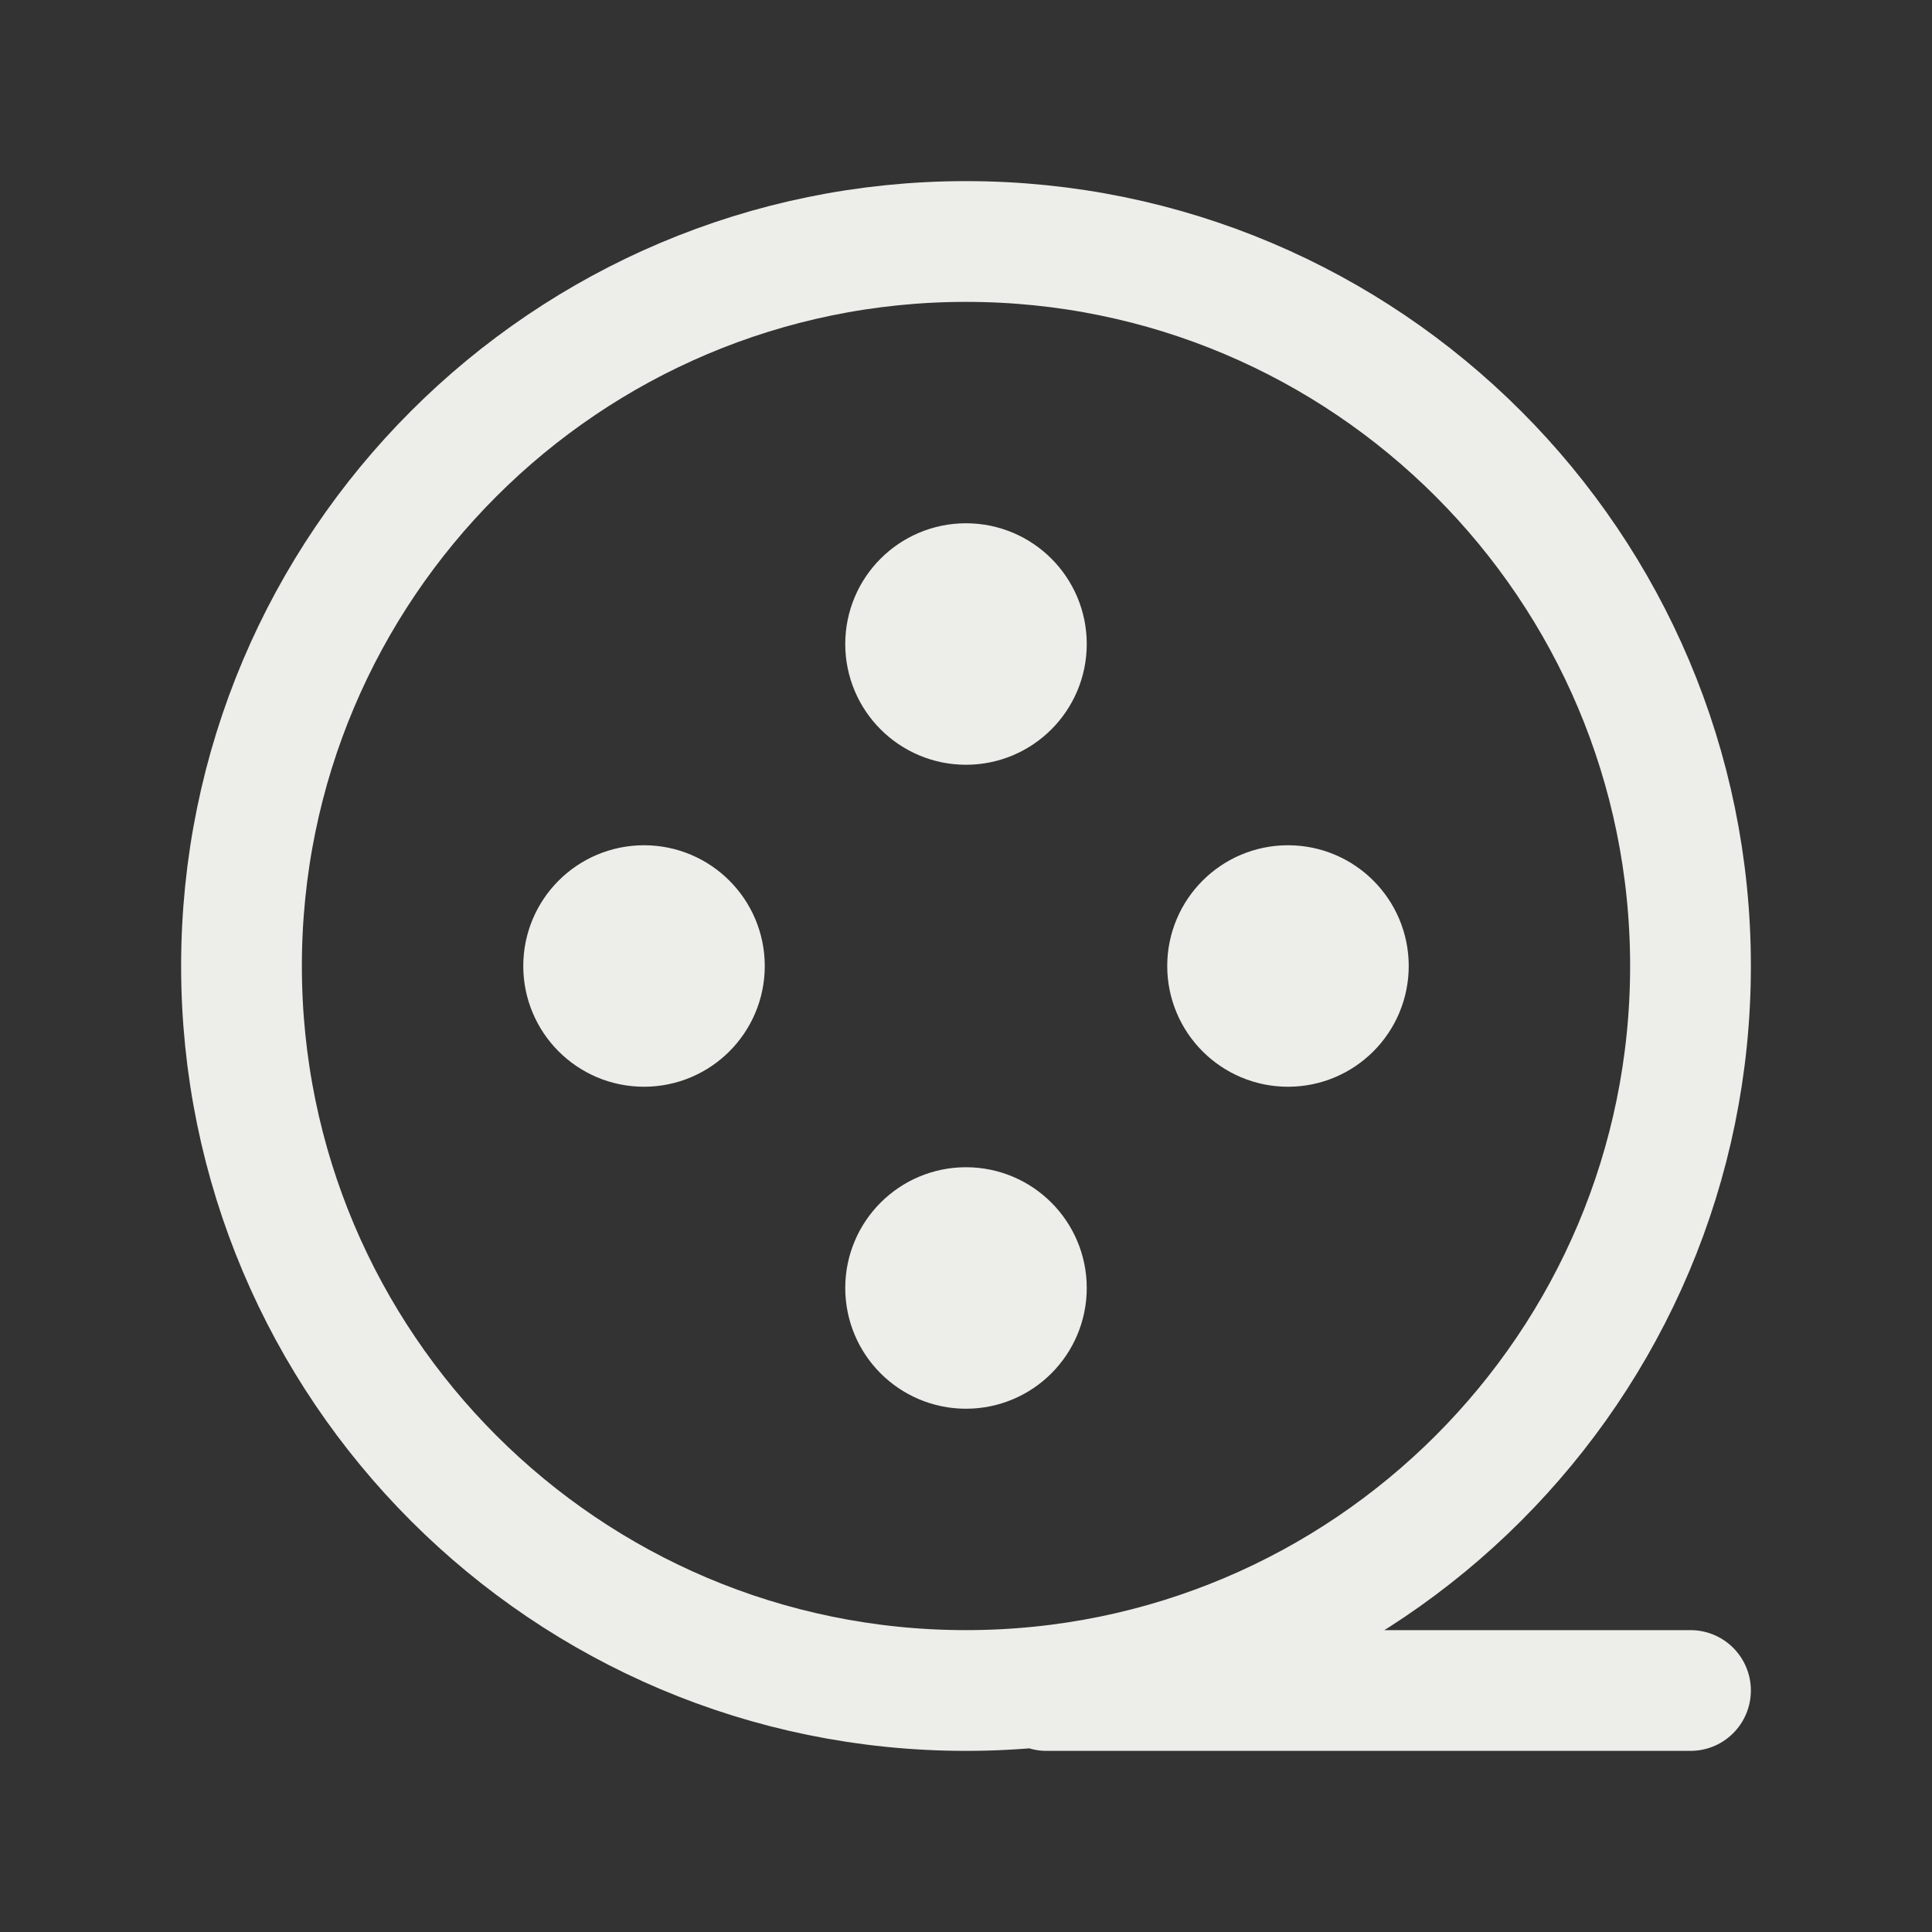 <svg width="32" height="32" viewBox="0 0 32 32" fill="none" xmlns="http://www.w3.org/2000/svg">
<rect x="0" y="0" width="32" height="32" fill="#333333" stroke="none"/>
<path d="M15.8 10.667H16.2M10.467 16H10.867M21.133 16H21.533M15.8 21.333H16.2M28 28H17.333M17 10.667C17 11.219 16.552 11.667 16 11.667C15.448 11.667 15 11.219 15 10.667C15 10.114 15.448 9.667 16 9.667C16.552 9.667 17 10.114 17 10.667ZM11.667 16C11.667 16.552 11.219 17 10.667 17C10.114 17 9.667 16.552 9.667 16C9.667 15.448 10.114 15 10.667 15C11.219 15 11.667 15.448 11.667 16ZM22.333 16C22.333 16.552 21.886 17 21.333 17C20.781 17 20.333 16.552 20.333 16C20.333 15.448 20.781 15 21.333 15C21.886 15 22.333 15.448 22.333 16ZM17 21.333C17 21.886 16.552 22.333 16 22.333C15.448 22.333 15 21.886 15 21.333C15 20.781 15.448 20.333 16 20.333C16.552 20.333 17 20.781 17 21.333ZM28 16C28 22.627 22.627 28 16 28C9.373 28 4 22.627 4 16C4 9.373 9.373 4 16 4C22.627 4 28 9.373 28 16Z" stroke="#EDEDE9" stroke-width="2" stroke-linecap="round"/>
</svg>
